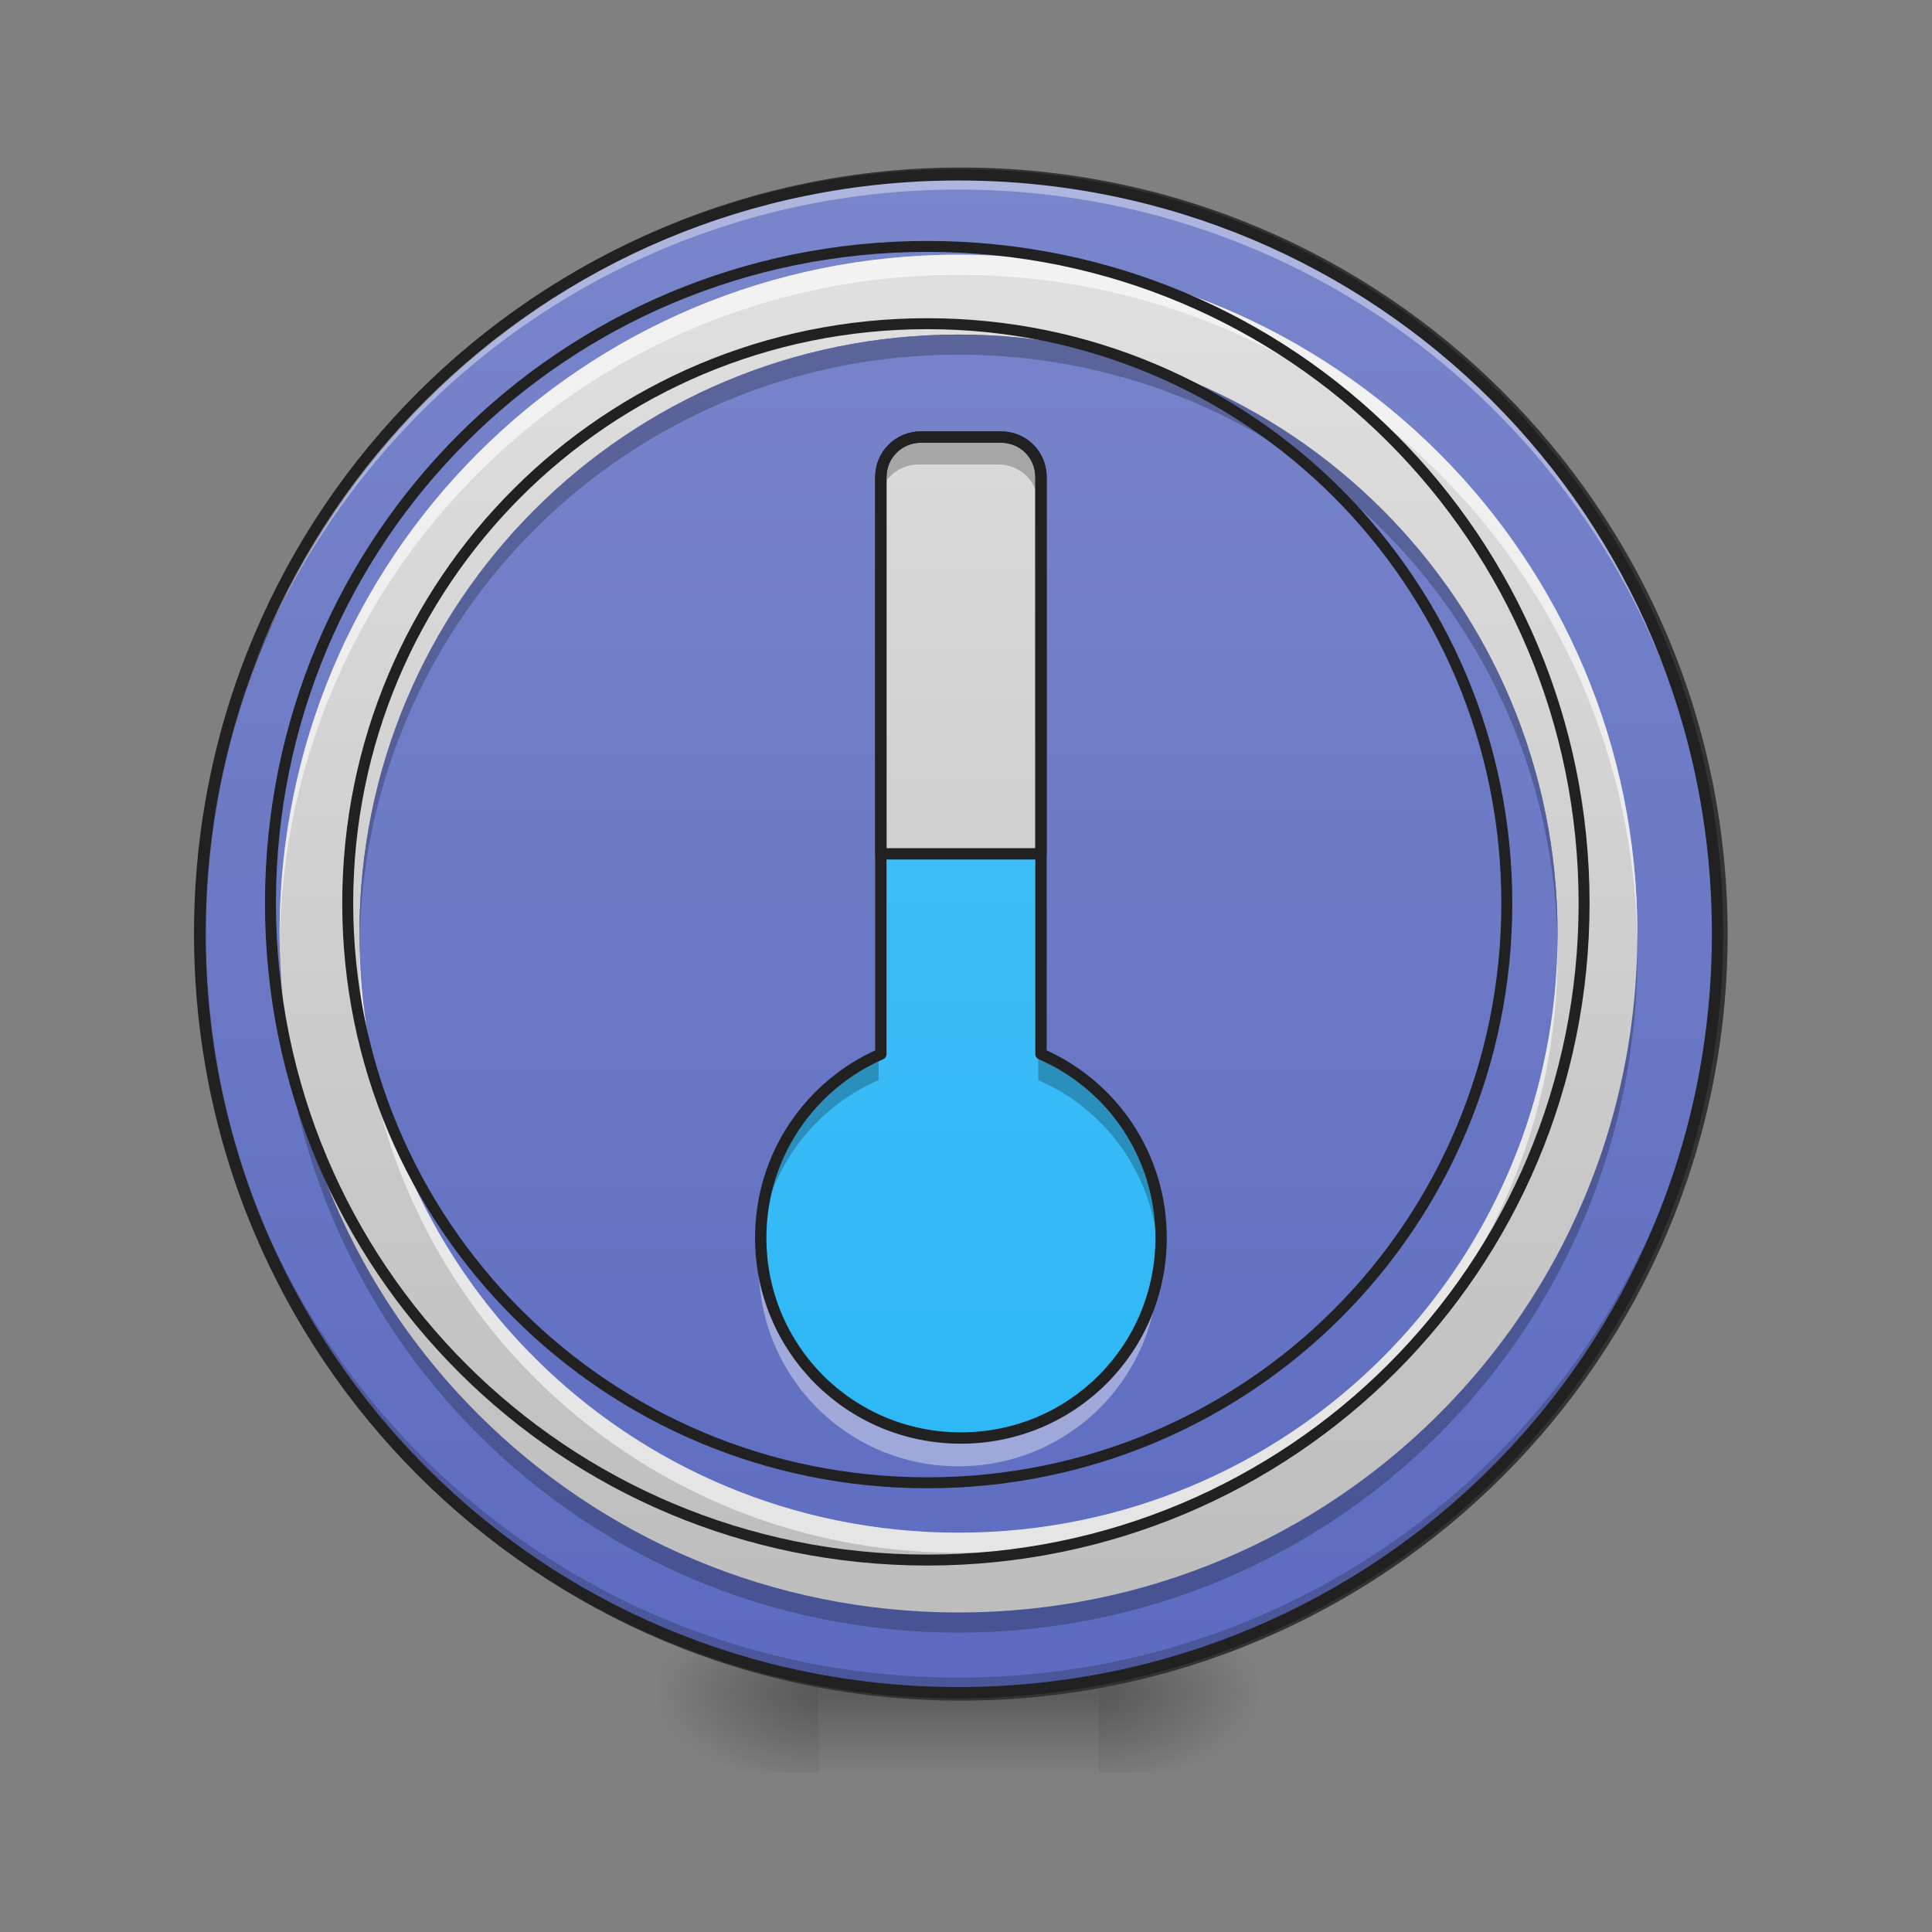<?xml version="1.0" encoding="UTF-8"?>
<svg xmlns="http://www.w3.org/2000/svg" xmlns:xlink="http://www.w3.org/1999/xlink" width="24px" height="24px" viewBox="0 0 24 24" version="1.1">
<rect x="0" y="0" width="24" height="24" fill="#808080" stroke="none"/>
<defs>
<radialGradient id="radial0" gradientUnits="userSpaceOnUse" cx="450.909" cy="189.579" fx="450.909" fy="189.579" r="21.167" gradientTransform="matrix(0,-0.059,-0.105,-0,33.392,47.696)">
<stop offset="0" style="stop-color:rgb(0%,0%,0%);stop-opacity:0.314;"/>
<stop offset="0.222" style="stop-color:rgb(0%,0%,0%);stop-opacity:0.275;"/>
<stop offset="1" style="stop-color:rgb(0%,0%,0%);stop-opacity:0;"/>
</radialGradient>
<radialGradient id="radial1" gradientUnits="userSpaceOnUse" cx="450.909" cy="189.579" fx="450.909" fy="189.579" r="21.167" gradientTransform="matrix(-0,0.059,0.105,0,-9.578,-5.646)">
<stop offset="0" style="stop-color:rgb(0%,0%,0%);stop-opacity:0.314;"/>
<stop offset="0.222" style="stop-color:rgb(0%,0%,0%);stop-opacity:0.275;"/>
<stop offset="1" style="stop-color:rgb(0%,0%,0%);stop-opacity:0;"/>
</radialGradient>
<radialGradient id="radial2" gradientUnits="userSpaceOnUse" cx="450.909" cy="189.579" fx="450.909" fy="189.579" r="21.167" gradientTransform="matrix(-0,-0.059,0.105,-0,-9.578,47.696)">
<stop offset="0" style="stop-color:rgb(0%,0%,0%);stop-opacity:0.314;"/>
<stop offset="0.222" style="stop-color:rgb(0%,0%,0%);stop-opacity:0.275;"/>
<stop offset="1" style="stop-color:rgb(0%,0%,0%);stop-opacity:0;"/>
</radialGradient>
<radialGradient id="radial3" gradientUnits="userSpaceOnUse" cx="450.909" cy="189.579" fx="450.909" fy="189.579" r="21.167" gradientTransform="matrix(0,0.059,-0.105,0,33.392,-5.646)">
<stop offset="0" style="stop-color:rgb(0%,0%,0%);stop-opacity:0.314;"/>
<stop offset="0.222" style="stop-color:rgb(0%,0%,0%);stop-opacity:0.275;"/>
<stop offset="1" style="stop-color:rgb(0%,0%,0%);stop-opacity:0;"/>
</radialGradient>
<linearGradient id="linear0" gradientUnits="userSpaceOnUse" x1="255.323" y1="233.5" x2="255.323" y2="254.667" gradientTransform="matrix(0.01,0,0,0.047,9.349,10.079)">
<stop offset="0" style="stop-color:rgb(0%,0%,0%);stop-opacity:0.275;"/>
<stop offset="1" style="stop-color:rgb(0%,0%,0%);stop-opacity:0;"/>
</linearGradient>
<linearGradient id="linear1" gradientUnits="userSpaceOnUse" x1="254" y1="233.5" x2="254" y2="-168.667" gradientTransform="matrix(1,0,0,1,0,0)">
<stop offset="0" style="stop-color:rgb(36.078%,41.961%,75.294%);stop-opacity:1;"/>
<stop offset="1" style="stop-color:rgb(47.451%,52.549%,79.608%);stop-opacity:1;"/>
</linearGradient>
<linearGradient id="linear2" gradientUnits="userSpaceOnUse" x1="254" y1="233.5" x2="254" y2="-168.667" gradientTransform="matrix(0.042,0,0,0.042,1.253,10.239)">
<stop offset="0" style="stop-color:rgb(74.118%,74.118%,74.118%);stop-opacity:1;"/>
<stop offset="1" style="stop-color:rgb(87.843%,87.843%,87.843%);stop-opacity:1;"/>
</linearGradient>
<linearGradient id="linear3" gradientUnits="userSpaceOnUse" x1="317.5" y1="297" x2="317.5" y2="-211" gradientTransform="matrix(0.037,0,0,0.037,2.507,10.399)">
<stop offset="0" style="stop-color:rgb(36.078%,41.961%,75.294%);stop-opacity:1;"/>
<stop offset="1" style="stop-color:rgb(47.451%,52.549%,79.608%);stop-opacity:1;"/>
</linearGradient>
<linearGradient id="linear4" gradientUnits="userSpaceOnUse" x1="1120" y1="1671.662" x2="1120" y2="151.662" gradientTransform="matrix(0.012,0,0,0.012,0,0.291)">
<stop offset="0" style="stop-color:rgb(16.078%,71.373%,96.471%);stop-opacity:1;"/>
<stop offset="1" style="stop-color:rgb(30.98%,76.471%,96.863%);stop-opacity:1;"/>
</linearGradient>
<linearGradient id="linear5" gradientUnits="userSpaceOnUse" x1="960" y1="1671.662" x2="960" y2="151.662" gradientTransform="matrix(0.012,0,0,0.012,0,0.291)">
<stop offset="0" style="stop-color:rgb(74.118%,74.118%,74.118%);stop-opacity:1;"/>
<stop offset="1" style="stop-color:rgb(87.843%,87.843%,87.843%);stop-opacity:1;"/>
</linearGradient>
</defs>
<g id="surface1">
<path style=" stroke:none;fill-rule:nonzero;fill:url(#radial0);" d="M 13.645 21.027 L 15.629 21.027 L 15.629 20.031 L 13.645 20.031 Z M 13.645 21.027 "/>
<path style=" stroke:none;fill-rule:nonzero;fill:url(#radial1);" d="M 10.172 21.027 L 8.188 21.027 L 8.188 22.02 L 10.172 22.02 Z M 10.172 21.027 "/>
<path style=" stroke:none;fill-rule:nonzero;fill:url(#radial2);" d="M 10.172 21.027 L 8.188 21.027 L 8.188 20.031 L 10.172 20.031 Z M 10.172 21.027 "/>
<path style=" stroke:none;fill-rule:nonzero;fill:url(#radial3);" d="M 13.645 21.027 L 15.629 21.027 L 15.629 22.02 L 13.645 22.02 Z M 13.645 21.027 "/>
<path style=" stroke:none;fill-rule:nonzero;fill:url(#linear0);" d="M 10.172 20.777 L 13.645 20.777 L 13.645 22.02 L 10.172 22.02 Z M 10.172 20.777 "/>
<path style="fill-rule:nonzero;fill:url(#linear1);stroke-width:3;stroke-linecap:round;stroke-linejoin:miter;stroke:rgb(20%,20%,20%);stroke-opacity:1;stroke-miterlimit:4;" d="M 253.976 -168.671 C 365.048 -168.671 455.123 -78.68 455.123 32.393 C 455.123 143.466 365.048 233.541 253.976 233.541 C 142.986 233.541 52.912 143.466 52.912 32.393 C 52.912 -78.68 142.986 -168.671 253.976 -168.671 Z M 253.976 -168.671 " transform="matrix(0.047,0,0,0.047,0,10.079)"/>
<path style=" stroke:none;fill-rule:nonzero;fill:rgb(0%,0%,0%);fill-opacity:0.196;" d="M 11.906 21.027 C 6.684 21.027 2.48 16.82 2.48 11.598 C 2.48 11.566 2.48 11.539 2.48 11.508 C 2.531 16.688 6.715 20.84 11.906 20.84 C 17.098 20.84 21.285 16.688 21.332 11.508 C 21.332 11.539 21.336 11.566 21.336 11.598 C 21.336 16.82 17.129 21.027 11.906 21.027 Z M 11.906 21.027 "/>
<path style=" stroke:none;fill-rule:nonzero;fill:url(#linear2);" d="M 11.906 3.164 C 7.234 3.164 3.473 6.926 3.473 11.598 C 3.473 16.27 7.234 20.031 11.906 20.031 C 16.578 20.031 20.34 16.27 20.34 11.598 C 20.34 6.926 16.578 3.164 11.906 3.164 Z M 11.906 4.156 C 16.031 4.156 19.348 7.477 19.348 11.598 C 19.348 15.723 16.031 19.039 11.906 19.039 C 7.785 19.039 4.465 15.723 4.465 11.598 C 4.465 7.477 7.785 4.156 11.906 4.156 Z M 11.906 4.156 "/>
<path style=" stroke:none;fill-rule:nonzero;fill:rgb(100%,100%,100%);fill-opacity:0.392;" d="M 11.906 2.172 C 6.684 2.172 2.48 6.375 2.48 11.598 C 2.48 11.629 2.48 11.66 2.48 11.691 C 2.531 6.512 6.715 2.355 11.906 2.355 C 17.098 2.355 21.285 6.512 21.332 11.691 C 21.332 11.66 21.336 11.629 21.336 11.598 C 21.336 6.375 17.129 2.172 11.906 2.172 Z M 11.906 2.172 "/>
<path style=" stroke:none;fill-rule:nonzero;fill:url(#linear3);" d="M 11.906 4.156 C 16.016 4.156 19.348 7.488 19.348 11.598 C 19.348 15.707 16.016 19.039 11.906 19.039 C 7.797 19.039 4.465 15.707 4.465 11.598 C 4.465 7.488 7.797 4.156 11.906 4.156 Z M 11.906 4.156 "/>
<path style=" stroke:none;fill-rule:nonzero;fill:rgb(12.941%,12.941%,12.941%);fill-opacity:1;" d="M 11.906 2.102 C 6.648 2.102 2.41 6.34 2.41 11.598 C 2.41 16.859 6.648 21.098 11.906 21.098 C 17.168 21.098 21.406 16.859 21.406 11.598 C 21.406 6.34 17.168 2.102 11.906 2.102 Z M 11.906 2.242 C 17.094 2.242 21.266 6.414 21.266 11.598 C 21.266 16.785 17.094 20.957 11.906 20.957 C 6.723 20.957 2.551 16.785 2.551 11.598 C 2.551 6.414 6.723 2.242 11.906 2.242 Z M 11.906 2.242 "/>
<path style=" stroke:none;fill-rule:nonzero;fill:url(#linear4);" d="M 11.41 5.441 C 11.137 5.441 10.914 5.66 10.914 5.938 L 10.914 13.086 C 10.039 13.469 9.426 14.34 9.426 15.363 C 9.426 16.738 10.531 17.844 11.906 17.844 C 13.281 17.844 14.387 16.738 14.387 15.363 C 14.387 14.34 13.777 13.469 12.898 13.086 L 12.898 5.938 C 12.898 5.66 12.68 5.441 12.402 5.441 Z M 11.41 5.441 "/>
<path style=" stroke:none;fill-rule:nonzero;fill:url(#linear5);" d="M 11.41 5.441 C 11.137 5.441 10.914 5.66 10.914 5.938 L 10.914 10.605 L 12.898 10.605 L 12.898 5.938 C 12.898 5.66 12.68 5.441 12.402 5.441 Z M 11.41 5.441 "/>
<path style=" stroke:none;fill-rule:nonzero;fill:rgb(100%,100%,100%);fill-opacity:0.588;" d="M 11.906 3.164 C 7.234 3.164 3.473 6.926 3.473 11.598 C 3.473 11.641 3.473 11.68 3.473 11.723 C 3.539 7.109 7.277 3.414 11.906 3.414 C 16.539 3.414 20.273 7.109 20.34 11.723 C 20.34 11.68 20.34 11.641 20.34 11.598 C 20.34 6.926 16.578 3.164 11.906 3.164 Z M 4.465 11.723 C 4.465 11.766 4.465 11.805 4.465 11.848 C 4.465 15.969 7.785 19.289 11.906 19.289 C 16.031 19.289 19.348 15.969 19.348 11.848 C 19.348 11.805 19.348 11.766 19.348 11.723 C 19.281 15.789 15.988 19.039 11.906 19.039 C 7.824 19.039 4.531 15.789 4.465 11.723 Z M 4.465 11.723 "/>
<path style=" stroke:none;fill-rule:nonzero;fill:rgb(0%,0%,0%);fill-opacity:0.235;" d="M 11.906 4.156 C 7.785 4.156 4.465 7.477 4.465 11.598 C 4.465 11.641 4.465 11.68 4.465 11.723 C 4.531 7.656 7.824 4.406 11.906 4.406 C 15.988 4.406 19.281 7.656 19.348 11.723 C 19.348 11.68 19.348 11.641 19.348 11.598 C 19.348 7.477 16.031 4.156 11.906 4.156 Z M 3.473 11.723 C 3.473 11.766 3.473 11.805 3.473 11.848 C 3.473 16.52 7.234 20.281 11.906 20.281 C 16.578 20.281 20.34 16.52 20.34 11.848 C 20.34 11.805 20.34 11.766 20.34 11.723 C 20.273 16.336 16.539 20.031 11.906 20.031 C 7.277 20.031 3.539 16.336 3.473 11.723 Z M 3.473 11.723 "/>
<path style="fill:none;stroke-width:11.339;stroke-linecap:round;stroke-linejoin:miter;stroke:rgb(12.941%,12.941%,12.941%);stroke-opacity:1;stroke-miterlimit:4;" d="M 959.908 255.094 C 583.251 255.094 279.973 558.372 279.973 935.029 C 279.973 1311.686 583.251 1614.964 959.908 1614.964 C 1336.565 1614.964 1639.843 1311.686 1639.843 935.029 C 1639.843 558.372 1336.565 255.094 959.908 255.094 Z M 959.908 335.086 C 1292.475 335.086 1559.851 602.777 1559.851 935.029 C 1559.851 1267.596 1292.475 1534.972 959.908 1534.972 C 627.657 1534.972 359.966 1267.596 359.966 935.029 C 359.966 602.777 627.657 335.086 959.908 335.086 Z M 959.908 335.086 " transform="matrix(0.012,0,0,0.012,0,0)"/>
<path style=" stroke:none;fill-rule:nonzero;fill:rgb(0%,0%,0%);fill-opacity:0.235;" d="M 11.41 5.441 C 11.137 5.441 10.914 5.66 10.914 5.938 L 10.914 6.266 C 10.914 5.992 11.137 5.77 11.41 5.77 L 12.402 5.77 C 12.68 5.77 12.898 5.992 12.898 6.266 L 12.898 5.938 C 12.898 5.66 12.68 5.441 12.402 5.441 Z M 10.914 13.086 C 10.039 13.469 9.426 14.34 9.426 15.363 C 9.426 15.418 9.43 15.473 9.434 15.527 C 9.492 14.578 10.086 13.777 10.914 13.418 Z M 12.898 13.086 L 12.898 13.418 C 13.73 13.777 14.32 14.578 14.383 15.527 C 14.387 15.473 14.387 15.418 14.387 15.363 C 14.387 14.34 13.777 13.469 12.898 13.086 Z M 12.898 13.086 "/>
<path style=" stroke:none;fill-rule:nonzero;fill:rgb(100%,100%,100%);fill-opacity:0.392;" d="M 9.434 15.547 C 9.43 15.609 9.426 15.672 9.426 15.734 C 9.426 17.109 10.531 18.215 11.906 18.215 C 13.281 18.215 14.387 17.109 14.387 15.734 C 14.387 15.672 14.387 15.609 14.383 15.547 C 14.285 16.836 13.219 17.844 11.906 17.844 C 10.594 17.844 9.527 16.836 9.434 15.547 Z M 9.434 15.547 "/>
<path style="fill:none;stroke-width:3;stroke-linecap:round;stroke-linejoin:round;stroke:rgb(12.941%,12.941%,12.941%);stroke-opacity:1;stroke-miterlimit:4;" d="M 243.393 -98.928 C 237.561 -98.928 232.811 -94.262 232.811 -88.345 L 232.811 64.14 C 214.146 72.306 201.064 90.887 201.064 112.719 C 201.064 142.049 224.645 165.63 253.976 165.63 C 283.306 165.63 306.887 142.049 306.887 112.719 C 306.887 90.887 293.889 72.306 275.14 64.14 L 275.14 -88.345 C 275.14 -94.262 270.474 -98.928 264.558 -98.928 Z M 243.393 -98.928 " transform="matrix(0.047,0,0,0.047,0,10.079)"/>
<path style="fill:none;stroke-width:3;stroke-linecap:round;stroke-linejoin:round;stroke:rgb(12.941%,12.941%,12.941%);stroke-opacity:1;stroke-miterlimit:4;" d="M 243.393 -98.928 C 237.561 -98.928 232.811 -94.262 232.811 -88.345 L 232.811 11.228 L 275.14 11.228 L 275.14 -88.345 C 275.14 -94.262 270.474 -98.928 264.558 -98.928 Z M 243.393 -98.928 " transform="matrix(0.047,0,0,0.047,0,10.079)"/>
</g>
</svg>
